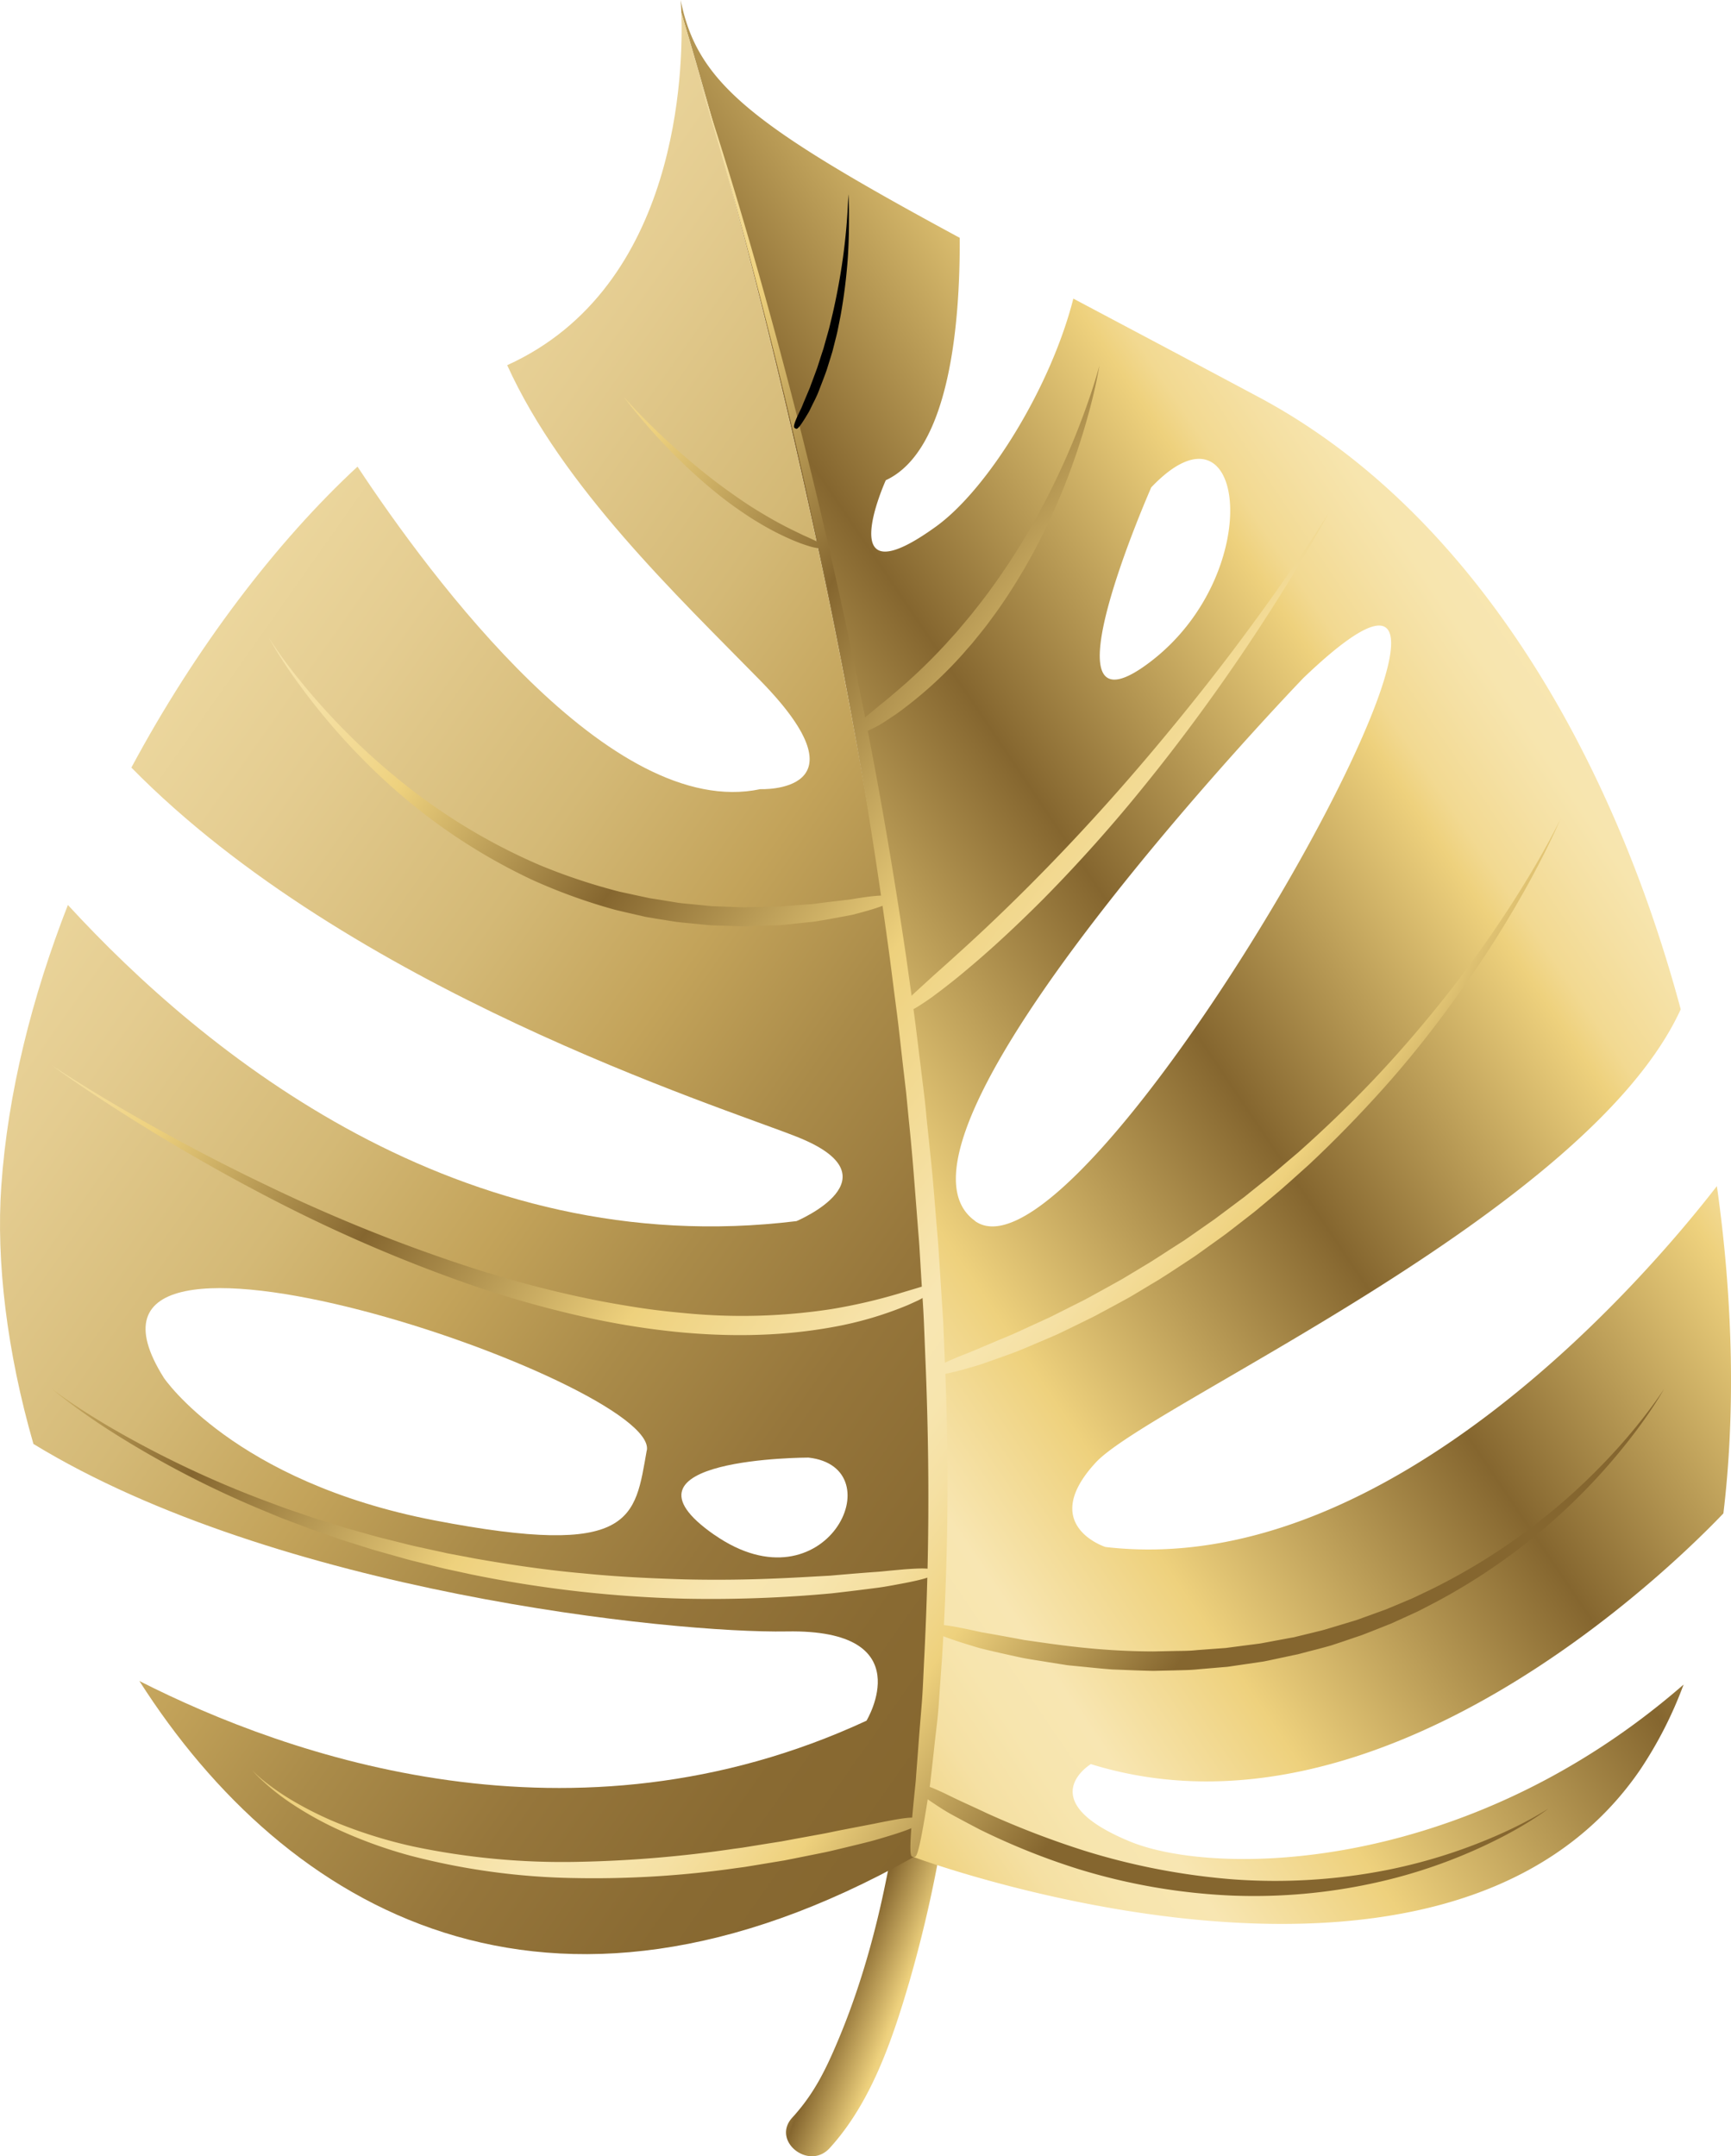 <svg xmlns="http://www.w3.org/2000/svg"
    xmlns:xlink="http://www.w3.org/1999/xlink" viewBox="0 0 550.49 685.69">
    <defs>
        <style>.palm-1{fill:url(#linear-gradient-palm);}.palm-2{fill:url(#linear-gradient-palm-2);}.palm-3{fill:url(#linear-gradient-palm-3);}.palm-4{fill:url(#linear-gradient-palm-4);}.palm-5{fill:url(#linear-gradient-palm-5);}.palm-6{fill:url(#linear-gradient-palm-6);}.palm-7{fill:url(#linear-gradient-palm-7);}.palm-8{fill:url(#linear-gradient-palm-8);}.palm-9{fill:url(#linear-gradient-palm-9);}.c ls-10{fill:url(#linear-gradient-palm-10);}.palm-11{fill:url(#linear-gradient-palm-11);}.palm-12{fill:url(#linear-gradient-palm-12);}.palm-13{fill:url(#linear-gradient-palm-13);}.palm-14{fill:url(#linear-gradient-palm-14);}.palm-15{fill:url(#linear-gradient-palm-15);}</style>
        <linearGradient id="linear-gradient-palm" x1="237.86" y1="606.98" x2="316.71" y2="637.09" gradientUnits="userSpaceOnUse">
            <stop offset="0" stop-color="#c3a35a"/>
            <stop offset="0.12" stop-color="#f8e6b2"/>
            <stop offset="0.16" stop-color="#f7e5ae"/>
            <stop offset="0.19" stop-color="#f5e0a3"/>
            <stop offset="0.23" stop-color="#f2d991"/>
            <stop offset="0.25" stop-color="#eed17d"/>
            <stop offset="0.45" stop-color="#85662f"/>
            <stop offset="0.66" stop-color="#eed17d"/>
            <stop offset="0.76" stop-color="#f8e6b2"/>
            <stop offset="0.8" stop-color="#f7e5ae"/>
            <stop offset="0.84" stop-color="#f5e0a3"/>
            <stop offset="0.87" stop-color="#f2d991"/>
            <stop offset="0.9" stop-color="#eed17d"/>
            <stop offset="1" stop-color="#85662f"/>
        </linearGradient>
        <linearGradient id="linear-gradient-palm-2" x1="539.63" y1="170.66" x2="133.56" y2="444.48" xlink:href="#linear-gradient-palm"/>
        <linearGradient id="linear-gradient-palm-3" x1="-96.29" y1="119.49" x2="384.3" y2="458.5" gradientUnits="userSpaceOnUse">
            <stop offset="0" stop-color="#f8e6b2"/>
            <stop offset="0.14" stop-color="#f6e3ae"/>
            <stop offset="0.27" stop-color="#efdba3"/>
            <stop offset="0.39" stop-color="#e4cc90"/>
            <stop offset="0.52" stop-color="#d4b976"/>
            <stop offset="0.62" stop-color="#c3a35a"/>
            <stop offset="0.71" stop-color="#aa8b49"/>
            <stop offset="0.81" stop-color="#96763b"/>
            <stop offset="0.91" stop-color="#896a32"/>
            <stop offset="1" stop-color="#85662f"/>
        </linearGradient>
        <linearGradient id="linear-gradient-palm-4" x1="10.88" y1="131.76" x2="439.3" y2="439.11" gradientUnits="userSpaceOnUse">
            <stop offset="0" stop-color="#c3a35a"/>
            <stop offset="0.15" stop-color="#f8e6b2"/>
            <stop offset="0.19" stop-color="#f7e5ae"/>
            <stop offset="0.24" stop-color="#f5e0a3"/>
            <stop offset="0.28" stop-color="#f2d991"/>
            <stop offset="0.31" stop-color="#eed17d"/>
            <stop offset="0.45" stop-color="#85662f"/>
            <stop offset="0.61" stop-color="#eed17d"/>
            <stop offset="0.75" stop-color="#f8e6b2"/>
            <stop offset="0.79" stop-color="#f7e5ae"/>
            <stop offset="0.82" stop-color="#f5e0a3"/>
            <stop offset="0.85" stop-color="#f2d991"/>
            <stop offset="0.88" stop-color="#eed17d"/>
            <stop offset="1" stop-color="#85662f"/>
        </linearGradient>
        <linearGradient id="linear-gradient-palm-5" x1="-68.39" y1="242.25" x2="360.04" y2="549.6" xlink:href="#linear-gradient-palm-4"/>
        <linearGradient id="linear-gradient-palm-6" x1="-17.54" y1="171.37" x2="410.89" y2="478.72" xlink:href="#linear-gradient-palm-4"/>
        <linearGradient id="linear-gradient-palm-7" x1="39.29" y1="92.15" x2="467.72" y2="399.5" xlink:href="#linear-gradient-palm-4"/>
        <linearGradient id="linear-gradient-palm-8" x1="75.48" y1="41.7" x2="503.91" y2="349.05" xlink:href="#linear-gradient-palm-4"/>
        <linearGradient id="linear-gradient-palm-9" x1="92.77" y1="17.61" x2="521.19" y2="324.96" xlink:href="#linear-gradient-palm-4"/>
        <linearGradient id="linear-gradient-palm-10" x1="111.49" y1="-8.49" x2="539.92" y2="298.86" xlink:href="#linear-gradient-palm-4"/>
        <linearGradient id="linear-gradient-palm-11" x1="74.92" y1="42.48" x2="503.35" y2="349.83" xlink:href="#linear-gradient-palm-4"/>
        <linearGradient id="linear-gradient-palm-12" x1="11.66" y1="130.68" x2="440.08" y2="438.02" xlink:href="#linear-gradient-palm-4"/>
        <linearGradient id="linear-gradient-palm-13" x1="-54.35" y1="222.69" x2="374.07" y2="530.04" xlink:href="#linear-gradient-palm-4"/>
        <linearGradient id="linear-gradient-palm-14" x1="-100.21" y1="286.62" x2="328.21" y2="593.96" xlink:href="#linear-gradient-palm-4"/>
        <linearGradient id="linear-gradient-palm-15" x1="-137.92" y1="339.17" x2="290.51" y2="646.52" xlink:href="#linear-gradient-palm-4"/>
    </defs>
    <g id="Layer_2" data-name="Layer 2">
        <g id="Layer_1-2" data-name="Layer 1">
            <path class="palm-1" d="M287.14,564c-3.4,29-9.47,58.55-20.69,85.1-4,9.5-7.73,17-14.49,24.38s5.3,17,11.92,9.67c13.33-14.64,20.07-34.9,25.5-53.54a412.38,412.38,0,0,0,11.4-52.37c.56-3.63,1.1-7.26,1.53-10.91,1.15-9.79-14-12.17-15.17-2.33Z"/>
            <path class="palm-2" d="M546,377.23C526.4,402.6,442.78,502.71,351.54,492c0,0-21.49-6.9-3.07-26.86C365.41,446.76,505,385.59,534.5,321c-21.84-81.28-66.22-158.4-134.22-194.71-22.23-11.87-41.75-22.2-58.94-31.32-7.11,28-27,60.34-43.52,72.38C264,191.88,281.7,152.73,281.7,152.73c20.25-9.38,23.65-49.61,23.51-77.09-66-35.7-83.43-49-88.75-75.64,0,0,.13,1.46.22,4.05C243,92,321.36,379.21,290.52,590.6c0,0,168.86,62.93,231-27.63a128.94,128.94,0,0,0,13.89-27.21c-69.23,60.34-148.95,61.16-176.21,49.85-31.47-13.05-12.28-24.56-12.28-24.56,92.52,28.74,185.68-63.5,201.15-79.73C551.87,449.74,551.21,413.92,546,377.23ZM366.12,155c29.94-31.47,36.84,26.86,0,55.26S366.12,155,366.12,155Zm-56,233.32c-36.85-26.1,104.38-172.69,104.38-172.69C505.81,128.17,346.94,414.45,310.1,388.36Z"/>
            <path class="palm-3" d="M216.68,4.05c.63,17.51-.46,87.16-55.38,112.09,17.55,38.74,54.29,73.53,80.49,100.3,35.3,36.07,0,34.54,0,34.54-47.51,10.09-104.67-67.12-128.1-102.57-25.85,23.94-51.51,57.65-71.91,95.71C111.18,314.76,228.7,351.77,253.3,361.5c33,13,0,26.86,0,26.86-107,13.13-188.49-53.45-231.71-100.55C10.17,317.08,2.47,347.57.41,377.23c-1.67,23.94,1.79,52.72,10.22,82,77.19,47.12,203.14,60.28,239.6,59.63,43-.77,25.33,28.39,25.33,28.39-93.34,43.24-183.77,11.49-231.23-12.62,46.71,73.21,129.73,121.5,246.19,56C321.36,379.21,243,92,216.68,4.05Zm-11,457.22c-3.83,21.49-3.83,34.54-67.54,22.26s-86-45.28-86-45.28C10,371.47,209.55,439.78,205.71,461.27Zm21.49,26.87c-35.3-24.57,29.94-24.57,29.94-24.57C284.77,466.64,262.51,512.7,227.2,488.14Z"/>
            <path class="palm-4" d="M222.22,24.94s5.34,15.39,13,41.17,17.71,62,27.32,103.39c4.79,20.7,9.5,42.7,13.88,65.32s8.25,45.86,11.68,69q1.22,8.69,2.43,17.33c.79,5.76,1.45,11.52,2.17,17.24q.52,4.29,1.05,8.55t.9,8.51c.58,5.66,1.2,11.26,1.74,16.82s.94,11.08,1.4,16.53c.22,2.72.49,5.42.66,8.12s.35,5.36.52,8q.5,8,1,15.69.31,7.73.62,15.17a878.85,878.85,0,0,1-1,91.34c-.39,5.5-.75,10.52-1.07,15.11s-.91,8.74-1.31,12.5-.79,7.12-1.13,10.14c-.09.76-.17,1.49-.25,2.2s-.22,1.39-.32,2.06c-.2,1.33-.4,2.59-.58,3.76-3,18.78-3.61,17.79-4.45,17.67s-1.7.62.14-18.18c.12-1.18.24-2.43.38-3.76.07-.67.14-1.35.21-2.06s.11-1.44.16-2.19c.23-3,.49-6.37.77-10.12s.63-7.87,1-12.43.52-9.56.81-15c1.08-21.85,2-51.28.5-90.78-.2-4.93-.4-10-.61-15.09s-.61-10.33-.92-15.61q-.24-4-.48-8c-.15-2.68-.41-5.37-.61-8.08q-.63-8.13-1.29-16.46T289,356.05q-.41-4.23-.82-8.48l-1-8.53c-.66-5.7-1.25-11.45-2-17.2s-1.48-11.52-2.22-17.3c-3.13-23.1-6.7-46.33-10.68-69s-8.33-44.66-12.75-65.41c-8.84-41.51-18.13-77.86-25.24-103.79S222.22,24.94,222.22,24.94Z"/>
            <path class="palm-5" d="M492.38,575.25s-1.18.92-3.47,2.43-5.67,3.61-10.05,5.94A165.58,165.58,0,0,1,442,597.7a178.46,178.46,0,0,1-50.39,5.16,194.19,194.19,0,0,1-48.51-8.38,219.71,219.71,0,0,1-31.47-12.6c-3.62-1.89-6.6-3.48-9.06-4.83s-4.28-2.62-5.75-3.58c-5.87-3.9-5.18-4.4-4.76-5.13s.55-1.54,6.86,1.33c1.59.7,3.52,1.71,6,2.87s5.51,2.52,9.12,4.23a282,282,0,0,0,30.86,11.84,216.06,216.06,0,0,0,47,9.08,184.13,184.13,0,0,0,49.42-3,170.48,170.48,0,0,0,37.11-12c4.49-2.06,8-3.94,10.35-5.3S492.38,575.25,492.38,575.25Z"/>
            <path class="palm-6" d="M529.22,441.7s-.89,1.64-2.74,4.51-4.65,7-8.46,11.84a193.41,193.41,0,0,1-60.91,51.21l-3.56,1.86c-1.19.61-2.37,1.26-3.61,1.8l-7.38,3.37c-2.51,1-5,2-7.57,3l-1.9.74c-.64.23-1.29.43-1.93.65L427.29,522l-3.86,1.28c-1.3.39-2.61.72-3.91,1.08l-3.9,1-1.95.52-1,.26-1,.2L403.91,528l-1.94.4c-.64.11-1.3.19-1.94.29l-3.87.57-3.83.56-1.9.28-1.9.16-7.48.64c-2.46.27-4.9.27-7.29.34l-7,.16c-4.61-.08-8.91-.3-12.94-.44-4-.29-7.76-.72-11.24-1.05l-2.57-.25c-.84-.08-1.65-.24-2.45-.36l-4.63-.73c-3-.5-5.7-.88-8.2-1.38-5-1.1-9.07-2-12.47-2.85L311,524l-1.16-.35L307.7,523c-1.34-.42-2.52-.79-3.56-1.14-8.32-2.75-7.7-3.38-7.47-4.2s.07-1.64,8.56,0c1.06.21,2.25.45,3.6.74l2.14.46,1.16.26,1.23.21c3.38.59,7.44,1.32,12.34,2.25,9.85,1.38,23.1,3.58,41,3.64l6.84-.14c2.33-.05,4.69,0,7.08-.28l7.27-.54,1.85-.13,1.85-.24,3.72-.49,3.77-.48c.63-.09,1.26-.16,1.89-.26l1.89-.35,7.61-1.42,1-.17.95-.24,1.9-.46,3.82-.93c1.27-.32,2.55-.6,3.82-1l3.79-1.14,3.8-1.15c.63-.19,1.27-.37,1.89-.57l1.87-.68,7.47-2.7,7.3-3.06c1.22-.48,2.39-1.08,3.58-1.64l3.53-1.69a196.93,196.93,0,0,0,62.09-48.09c4-4.66,7-8.61,9-11.38S529.22,441.7,529.22,441.7Z"/>
            <path class="palm-7" d="M496.22,260.57s-3,7.16-9.05,18.41c-3.05,5.63-6.86,12.28-11.45,19.55s-10,15.14-16,23.26S447,338.3,439.65,346.48s-15.18,16.25-23.34,23.88c-4.17,3.72-8.25,7.51-12.52,11L400.63,384l-1.58,1.31-1.61,1.26-6.38,4.95c-1.05.84-2.13,1.6-3.2,2.37l-3.21,2.3-3.16,2.27-1.57,1.11-1.6,1.06c-4.26,2.78-8.33,5.58-12.45,7.95L360,412.11c-1.92,1.13-3.84,2.11-5.66,3.12L349,418.1c-.85.48-1.7.9-2.55,1.3L344,420.61l-4.7,2.29c-1.51.72-2.94,1.46-4.38,2.05l-7.9,3.37c-1.22.51-2.36,1-3.49,1.45l-3.25,1.2-5.63,2c-3.38,1.26-6.16,2-8.34,2.61-8.76,2.39-8.58,1.51-8.84.71s-.86-1.42,7.42-4.82c2.06-.86,4.71-1.81,7.95-3.26l5.43-2.29,3.14-1.3c1.09-.45,2.2-1,3.38-1.53l7.67-3.51c1.4-.6,2.79-1.35,4.26-2.08l4.58-2.3,2.42-1.21c.83-.41,1.66-.83,2.49-1.3l5.18-2.85c1.78-1,3.66-2,5.53-3.08l5.81-3.49c4-2.32,8-5.06,12.24-7.74l1.58-1,1.56-1.08,3.13-2.19,3.17-2.22c1.07-.74,2.15-1.47,3.18-2.28l6.36-4.76,1.61-1.2,1.57-1.26,3.16-2.53c4.28-3.32,8.38-7,12.58-10.51,8.23-7.31,16.23-15,23.73-22.88S451,327.72,457.3,319.92s11.93-15.44,16.8-22.46,8.95-13.49,12.23-18.95C492.91,267.57,496.22,260.57,496.22,260.57Z"/>
            <path class="palm-8" d="M422.54,163.1s-2.78,5.24-7.77,13.69-12.22,20.07-20.95,32.89-19,26.8-29.76,40.07a483,483,0,0,1-32.24,36.14c-10.26,10.28-18.34,17.5-24.53,22.65-3.06,2.61-5.71,4.65-7.9,6.34l-3,2.25c-.9.64-1.72,1.19-2.44,1.68-5.78,3.87-6,3.06-6.51,2.39s-1.23-1.09,3.8-5.78l4.88-4.46c2-1.84,4.51-4,7.44-6.69,5.9-5.31,13.75-12.55,23.89-22.71s21.54-22.32,32.62-35.14S382,220.2,391.32,207.89,408.5,184.4,414,176.27,422.54,163.1,422.54,163.1Z"/>
            <path class="palm-9" d="M349.62,116.28s-.61,4-2.2,10.51a215.13,215.13,0,0,1-8,25.41c-1.9,5-4.13,10.12-6.63,15.32S327.51,178,324.47,183a161,161,0,0,1-9.62,14.4c-1.65,2.29-3.42,4.41-5.1,6.49-.83,1.06-1.74,2-2.59,3s-1.69,1.95-2.55,2.86a128.4,128.4,0,0,1-17.05,15.47c-2.19,1.72-4.15,2.94-5.74,4-.8.52-1.52,1-2.18,1.37s-1.28.68-1.81.95c-4.3,2.17-4.5,1.39-5,.67s-1-1.26,2.54-4.27c.44-.38.95-.79,1.53-1.25l1.91-1.6c1.4-1.19,3.18-2.51,5.18-4.28a173.62,173.62,0,0,0,16.08-15.23c.84-.87,1.63-1.81,2.48-2.73s1.71-1.86,2.53-2.86c1.66-2,3.41-4,5.07-6.15,3.41-4.24,6.73-8.84,9.91-13.59s6.19-9.69,8.95-14.62,5.31-9.86,7.53-14.6a237.36,237.36,0,0,0,9.92-24.47C348.64,120.21,349.62,116.28,349.62,116.28Z"/>
            <path class="palm-10" d="M269.8,61.78S270,64,270,67.6s0,8.68-.38,14.41a172.06,172.06,0,0,1-2.29,18.33c-.31,1.55-.61,3.1-.92,4.63s-.73,3-1.09,4.49c-.19.73-.37,1.46-.55,2.18l-.64,2.1-1.25,4c-.9,2.54-1.78,4.73-2.51,6.65s-1.6,3.46-2.24,4.81c-.34.67-.61,1.3-.92,1.84s-.61,1-.88,1.47c-.53.88-1,1.57-1.34,2.1-1.46,2.14-1.73,1.83-2.09,1.62s-.75-.31.19-2.66c.24-.59.56-1.32,1-2.23l.72-1.49c.26-.55.49-1.18.77-1.85l2-4.75c.67-1.88,1.5-4,2.39-6.5l1.25-3.9q.33-1,.66-2c.2-.7.39-1.41.59-2.12.4-1.43.83-2.88,1.22-4.37s.73-3,1.09-4.51c1.4-6.07,2.53-12.32,3.31-18s1.2-10.66,1.42-14.27S269.8,61.78,269.8,61.78Z"/>
            <path class="palm-11" d="M198.42,126.26s1.49,1.71,4.07,4.42,6.26,6.4,10.61,10.37,9.36,8.23,14.49,12.14c2.57,1.95,5.17,3.81,7.7,5.55s5,3.32,7.35,4.7c4.66,2.81,8.29,4.61,11,5.91l1.86.9c.58.25,1.1.48,1.57.7l2.27,1.05c2.37,1.11,2.15,1.44,2,1.84s-.12.81-2.74.21c-.66-.14-1.47-.4-2.48-.73l-1.68-.58-2-.8a85.56,85.56,0,0,1-11.43-5.87c-2.41-1.42-4.9-3.12-7.46-4.93s-5.11-3.83-7.63-5.93A175.23,175.23,0,0,1,212,142.15c-4.12-4.28-7.52-8.26-9.9-11.16S198.42,126.26,198.42,126.26Z"/>
            <path class="palm-12" d="M85.6,203A148.92,148.92,0,0,0,95.77,216.9,214.53,214.53,0,0,0,125.67,247a189.49,189.49,0,0,0,45.85,28.09,187.78,187.78,0,0,0,25.63,8.53l6.34,1.37,3.11.67,3.11.48,6.07,1c2,.25,4,.39,5.91.6l2.86.28c.93.09,1.85.2,2.76.21l5.28.2,2.51.1c.83,0,1.63.08,2.43,0l4.6-.1,4.28-.08h1l1-.08,1.94-.15,7-.53c1.08-.05,2.11-.19,3.09-.33l2.82-.36,4.9-.58,2.1-.24,1.88-.31c1.18-.19,2.22-.34,3.15-.47,7.44-1,7.31-.22,7.51.61s.74,1.49-6.62,3.64c-.92.26-2,.56-3.15.87l-1.88.5-2.13.41-5,.92-2.88.5c-1,.18-2.05.37-3.16.46l-7.24.76-2,.2-1,.09-1.05,0-4.43.16-4.76.15c-.82,0-1.66,0-2.51,0l-2.6-.09-5.48-.18c-.94,0-1.9-.12-2.87-.21l-3-.29c-2-.21-4.06-.37-6.13-.64l-6.3-1-3.21-.54-3.23-.74c-2.16-.5-4.35-1-6.55-1.53a178.61,178.61,0,0,1-26.27-9.48,184.89,184.89,0,0,1-45.76-30.51A208.09,208.09,0,0,1,95,217.49,141.2,141.2,0,0,1,85.6,203Z"/>
            <path class="palm-13" d="M16.52,338.85s7.07,4.76,19.15,11.92S64.88,367.46,84.85,377a514.69,514.69,0,0,0,65.91,26.44c11.56,3.68,23.17,6.8,34.46,9.19,5.64,1.23,11.2,2.19,16.62,3.06s10.7,1.46,15.78,1.92a187.54,187.54,0,0,0,46.68-1.25A174,174,0,0,0,287.17,411l5.34-1.6a15.48,15.48,0,0,1,2.74-.6c1.17-.1,1.24.31,1.41.7s.45.7-.44,1.49a16.38,16.38,0,0,1-2.38,1.58c-.61.33-1.31.76-2.17,1.15s-1.86.86-3,1.36a113.69,113.69,0,0,1-23.39,6.9c-11.47,2.12-27.27,3.67-48.2,1.8-5.22-.48-10.63-1.16-16.17-2.05s-11.21-2-16.94-3.31a335.9,335.9,0,0,1-34.83-10,481.2,481.2,0,0,1-65.65-28.61C63.75,369.47,47,359.24,35.17,351.58S16.52,338.85,16.52,338.85Z"/>
            <path class="palm-14" d="M16.52,441.7s1.63,1.3,4.75,3.47,7.73,5.2,13.65,8.68a323.47,323.47,0,0,0,49.16,23.36c2.54.93,5.09,1.93,7.71,2.84l8,2.73,8.19,2.56c1.38.44,2.77.84,4.17,1.23l4.21,1.18c1.41.39,2.81.82,4.24,1.18l4.28,1.07c2.87.71,5.73,1.49,8.64,2.09l8.7,1.91,8.76,1.66c11.68,2.06,23.33,3.76,34.61,4.74,11.26,1.14,22.13,1.59,32.18,1.9,20.12.47,35.09-.58,46.23-1.18,5.56-.49,10.17-.87,14-1.15,1.92-.11,3.62-.31,5.16-.46l4.09-.37c9.63-.76,9.32.05,9.45.89s.7,1.54-8.86,3.42l-4.09.76c-1.53.27-3.24.59-5.16.82-3.85.5-8.49,1.08-14.11,1.72a414.79,414.79,0,0,1-46.84,1.69A384.79,384.79,0,0,1,150,500.75l-8.83-1.91-8.76-2.17c-2.92-.69-5.8-1.56-8.67-2.36l-4.3-1.21c-1.43-.41-2.84-.88-4.25-1.32l-4.22-1.33c-1.4-.44-2.8-.88-4.17-1.37l-8.19-2.86-7.95-3c-2.62-1-5.16-2.11-7.68-3.14a313.87,313.87,0,0,1-48.53-25.39c-5.78-3.74-10.27-7-13.29-9.29S16.52,441.7,16.52,441.7Z"/>
            <path class="palm-15" d="M80.23,563a33.18,33.18,0,0,0,3.23,3,77.23,77.23,0,0,0,10,6.92,110.48,110.48,0,0,0,16.37,7.85,149.72,149.72,0,0,0,21.62,6.49,230.31,230.31,0,0,0,51.67,4.89A387.2,387.2,0,0,0,233.3,588l2.77-.37,2.67-.43,5.07-.82,4.75-.75,4.4-.82,7.89-1.44c2.43-.43,4.65-.94,6.71-1.34l10.37-2c2.82-.59,5.07-1,6.86-1.33,7.17-1.23,7-.4,7.27.42s.74,1.47-6.21,3.79c-1.74.58-4,1.26-6.74,2.07s-6.22,1.61-10.34,2.62c-2.07.48-4.3,1.07-6.75,1.57l-8,1.61-4.44.88-4.81.8-5.14.85-2.7.44c-.92.14-1.86.25-2.81.38A318.07,318.07,0,0,1,183,597.3a219.79,219.79,0,0,1-52.38-7.09A147,147,0,0,1,109,582.53a109.81,109.81,0,0,1-16.14-8.83,74.72,74.72,0,0,1-9.6-7.54A32.91,32.91,0,0,1,80.23,563Z"/>
        </g>
    </g>
</svg>